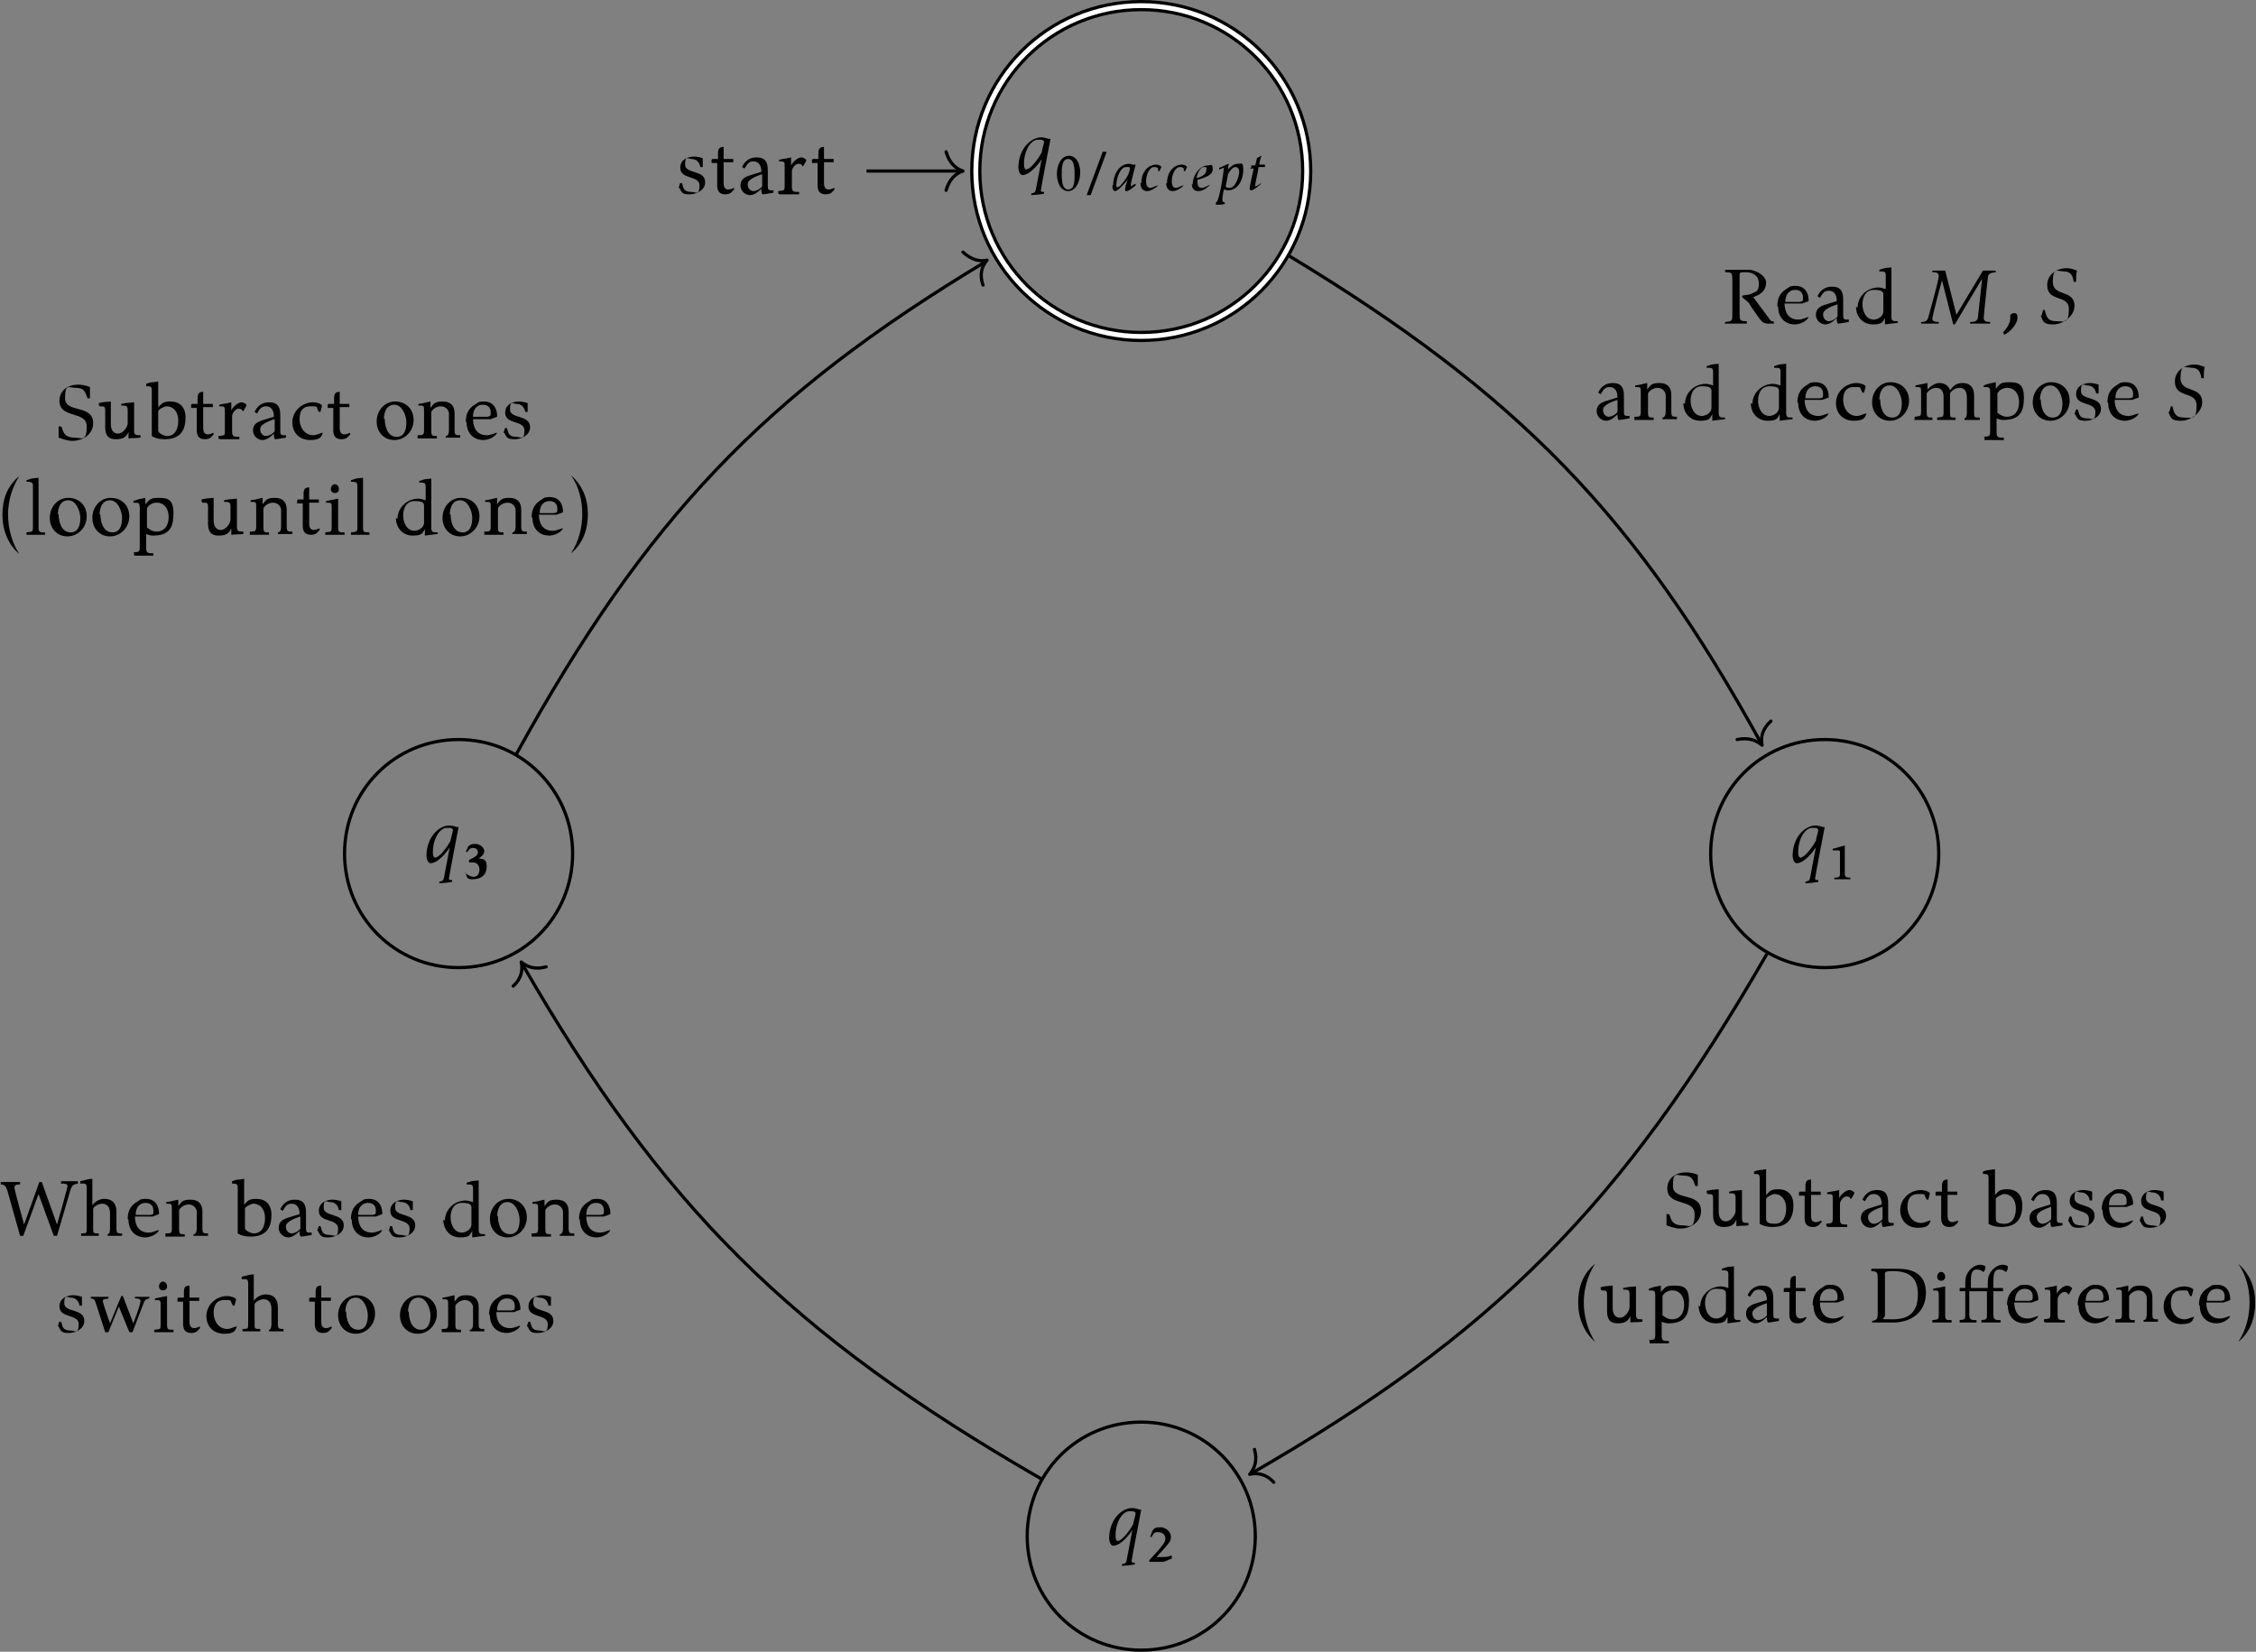 <?xml version="1.0" encoding="UTF-8"?>
<svg id="Layer_1" xmlns="http://www.w3.org/2000/svg" version="1.1" viewBox="0 0 280.9 205.7">
  <rect x="0" y="0" width="280.9" height="205.7" fill="#808080" stroke="none"/>
  <!-- Generator: Adobe Illustrator 29.4.0, SVG Export Plug-In . SVG Version: 2.1.0 Build 152)  -->
  <defs>
    <style>
      .st0 {
        stroke-width: 1.4px;
      }

      .st0, .st1, .st2, .st3 {
        fill: none;
      }

      .st0, .st1, .st3 {
        stroke: #000;
      }

      .st0, .st2, .st3 {
        stroke-miterlimit: 10;
      }

      .st1 {
        stroke-linecap: round;
        stroke-linejoin: round;
      }

      .st1, .st3 {
        stroke-width: .4px;
      }

      .st2 {
        stroke: #fff;
        stroke-width: .6px;
      }
    </style>
  </defs>
  <path class="st0" d="M162.7,21.3c0-11.4-9.2-20.6-20.6-20.6s-20.6,9.2-20.6,20.6,9.2,20.6,20.6,20.6,20.6-9.2,20.6-20.6h0Z"/>
  <path class="st2" d="M162.7,21.3c0-11.4-9.2-20.6-20.6-20.6s-20.6,9.2-20.6,20.6,9.2,20.6,20.6,20.6,20.6-9.2,20.6-20.6h0Z"/>
  <path d="M126.8,20.8c0,.5.2,1,.5,1,1,0,2.2-1.6,2.4-2l-.7,3.7c-.1.6-.3.5-.6.6v.2c.1,0,1.5-.1,1.6-.2v-.2c-.3,0-.4,0-.4-.2s1.2-6.4,1.2-6.4h0c0,0-.2,0-.2,0,0,0-.6-.2-.9-.2-1.4,0-2.9,1.5-2.9,3.8h0ZM127.5,20.4c0-1.7.9-3,1.7-3s.5,0,.8.2c0,.3-.3,1.2-.3,1.4-.6,1.1-1.5,2.1-1.9,2.1-.2,0-.3-.2-.3-.6h0Z"/>
  <path d="M131.6,21.7c0,.9.4,2.1,1.4,2.1s1.5-1.3,1.5-2.3-.4-2.1-1.4-2.1-1.5,1.2-1.5,2.2h0ZM132.2,21.6c0-.6,0-1.8.8-1.8s.8,1.3.8,2,0,1.8-.8,1.8-.8-1.3-.8-2h0ZM135.3,24.3h.5l2-5.4h-.5l-2,5.4ZM138.5,23.2c0,.4.2.6.3.6.4,0,1.1-.8,1.6-1.4,0,.1-.3.7-.3,1.1s0,.3.2.3.6-.3,1.1-.7v-.2c-.2,0-.5.3-.6.3s0,0,0-.1c0-.4.4-1.8.6-2.6h0s-.3,0-.3,0c-.2,0-.3-.1-.5-.1-1.4,0-2,1.6-2,2.6h0ZM139,23c0-.8.5-2.2,1.2-2.2s.3,0,.5.1c0,.3-.2.8-.3,1-.1.2-.9,1.4-1.2,1.4s-.2-.1-.2-.3h0Z"/>
  <path d="M142,22.8c0,.6.3,1,.8,1s1.1-.4,1.4-.7h0c-.3,0-.7.3-1,.3s-.5-.3-.5-.8c0-1,.5-1.8,1-1.8s.5.2.5.3,0,.1,0,.2h.2c0-.2.2-.4.2-.5s-.3-.3-.6-.3c-1.2,0-1.9,1.1-1.9,2.3h0ZM145.2,22.8c0,.6.3,1,.8,1s1.1-.4,1.4-.7h0c-.3,0-.7.3-1,.3s-.5-.3-.5-.8c0-1,.5-1.8,1-1.8s.5.2.5.3,0,.1,0,.2h.2c0-.2.2-.4.2-.5s-.3-.3-.6-.3c-1.2,0-1.9,1.1-1.9,2.3h0ZM148.4,22.9c0,.7.4.9.8.9s.9-.2,1.5-.8h0c-.3.1-.7.4-1.1.4s-.5-.4-.5-.7,0-.2,0-.3c.6-.2,1.9-.5,1.9-1.3s-.2-.5-.6-.5c-1,0-1.9,1.2-1.9,2.4h0ZM149,22.2c0-.4.4-1.4.9-1.4s.3.1.3.4c0,.6-.8.9-1.3,1h0ZM151.4,25.5c.3,0,.8,0,1.1-.1,0,0,0-.2,0-.2-.2,0-.3-.1-.3-.3,0-.3.1-1,.2-1.3.1,0,.3.1.5.1,1.3,0,1.9-1.4,1.9-2.5s-.2-.8-.7-.8-.9.4-1.2.7c0-.2.1-.7.1-.7h0c-.2,0-.8.4-1.2.5v.2c.2,0,.4-.2.6-.2-.1.9-.6,4.3-1,4.3v.2ZM152.6,23.3s.3-1.5.3-1.6c.2-.4.6-.9.9-.9s.5.2.5.6-.4,2-1.2,2c-.2,0-.4,0-.5-.2h0Z"/>
  <path d="M155.6,21h.5s-.5,2.2-.5,2.4,0,.3.2.3c.3,0,1-.6,1.2-.8,0,0,0-.1,0-.1-.1.1-.5.4-.7.4s0,0,0-.2c0-.2.4-1.9.4-2.2h.8v-.3c0,0-.7,0-.7,0,0-.3.2-1,.3-1.1h0c0,0-.5.2-.6.3l-.2.9h-.5v.3Z"/>
  <line class="st3" x1="107.9" y1="21.3" x2="119.7" y2="21.3"/>
  <path class="st1" d="M117.8,18.9c.4,1.4,1.2,2.1,2.1,2.4-.9.3-1.7,1-2.1,2.4"/>
  <path d="M84.6,23.4c.3.7.5.8,1.3.8s1.9-.5,1.9-1.5c0-1.6-2.5-1-2.5-2.2s.4-.7.8-.7c.6,0,1,.4,1.1,1h.3s0-1.1,0-1.1c-.3-.1-.7-.2-1.1-.2-.8,0-1.7.4-1.7,1.4,0,1.5,2.4.9,2.4,2.2s-.5.8-1,.8c-1.2,0-1-.8-1.2-1.1h-.2c0-.1-.2.6-.2.6ZM88.6,19.9v.4h.7v2.8c0,.7.3,1.1,1,1.1s.8-.3,1.1-.6v-.2c-.3.1-.5.2-.7.2-.5,0-.6-.4-.6-.8v-2.6h1.2v-.4c0,0-1.2,0-1.2,0v-1.5h0c-.5,0-.7.2-.7.8v.7h-.7ZM92.2,23.1c0,.7.6,1.2,1.2,1.2s1.2-.6,1.4-.8c0,.2,0,.7.2.7s1.2-.2,1.3-.2v-.3c-.1,0-.2,0-.3,0-.3,0-.4-.1-.4-.5v-2c0-1-.3-1.6-1.4-1.6-.9,0-1.5.5-1.8,1.2l.3.2c.3-.5.5-.9,1.1-.9s1,.4,1,1.3l-1.3.4c-.7.2-1.3.5-1.3,1.3h0ZM93.1,22.9c0-.7,1.8-1.2,1.8-1.2v1.5c-.2.3-.7.6-1.1.6-.4,0-.7-.4-.7-.8h0ZM97.1,24.2c.4,0,.8,0,1.2,0s.8,0,1.2,0v-.3c-.7,0-.9,0-.9-.7v-1.9c0-.3.4-.9.8-.9s.5.2.5.3h.1s.4-.7.4-.7c0-.2-.4-.4-.6-.4-.5,0-1.1.6-1.3,1v-1h0c-.8.2-.6.1-1.5.3v.2c.7,0,.7,0,.7.7v2.3c0,.7-.1.6-.8.7v.3ZM101.1,19.9v.4h.7v2.8c0,.7.3,1.1,1,1.1s.8-.3,1.1-.6v-.2c-.3.1-.5.2-.7.2-.5,0-.6-.4-.6-.8v-2.6h1.2v-.4c0,0-1.2,0-1.2,0v-1.5h0c-.5,0-.7.2-.7.8v.7h-.7Z"/>
  <path class="st3" d="M241.4,106.3c0-7.8-6.3-14.2-14.2-14.2s-14.2,6.3-14.2,14.2,6.3,14.2,14.2,14.2,14.2-6.3,14.2-14.2h0Z"/>
  <path d="M223.2,106.5c0,.5.2,1,.5,1,1,0,2.2-1.6,2.4-2l-.7,3.7c-.1.6-.3.5-.6.6v.2c.1,0,1.5-.1,1.6-.2v-.2c-.3,0-.4,0-.4-.2s1.2-6.4,1.2-6.4h0c0,0-.2,0-.2,0,0,0-.6-.2-.9-.2-1.4,0-2.9,1.5-2.9,3.8h0ZM223.9,106.1c0-1.7.9-3,1.7-3s.5,0,.8.2c0,.3-.3,1.2-.3,1.4-.6,1.1-1.5,2.1-1.9,2.1-.2,0-.3-.2-.3-.6h0Z"/>
  <path d="M228.2,105.6v.3c.2,0,.4,0,.6,0s.3,0,.3.2v2.8c0,.4-.4.4-.7.4v.2c.3,0,.7,0,1,0s.7,0,1,0v-.2c-.3,0-.7,0-.7-.4v-2.5c0-.4,0-.7,0-1.1h0c-.5.1-1,.3-1.5.4h0Z"/>
  <path class="st3" d="M156.3,191.3c0-7.8-6.3-14.2-14.2-14.2s-14.2,6.3-14.2,14.2,6.3,14.2,14.2,14.2,14.2-6.3,14.2-14.2h0Z"/>
  <path d="M138.1,191.5c0,.5.2,1,.5,1,1,0,2.2-1.6,2.4-2l-.7,3.7c-.1.6-.3.5-.6.6v.2c.1,0,1.5-.1,1.6-.2v-.2c-.3,0-.4,0-.4-.2s1.2-6.4,1.2-6.4h0c0,0-.2,0-.2,0,0,0-.6-.2-.9-.2-1.4,0-2.9,1.5-2.9,3.8h0ZM138.9,191.2c0-1.7.9-3,1.7-3s.5,0,.8.2c0,.3-.3,1.2-.3,1.4-.6,1.1-1.5,2.1-1.9,2.1-.2,0-.3-.2-.3-.6h0Z"/>
  <path d="M143,194.5h.3c.4,0,.7,0,1.1,0h.2c0,0,.2,0,.2,0,.3,0,.7-.3,1.1-.4v-.4c-.5.2-.8.2-1.2.2h-.7l1-1.1c.4-.5.8-.8.8-1.4s-.6-1.2-1.3-1.2-.7.1-1,.4l-.3.8h.2c.2-.4.3-.6.8-.6s.9.3.9.8-.5,1-.9,1.5l-1.1,1.2v.2h0Z"/>
  <path class="st3" d="M71.3,106.3c0-7.8-6.3-14.2-14.2-14.2s-14.2,6.3-14.2,14.2,6.3,14.2,14.2,14.2,14.2-6.3,14.2-14.2h0Z"/>
  <path d="M53.1,106.5c0,.5.2,1,.5,1,1,0,2.2-1.6,2.4-2l-.7,3.7c-.1.6-.3.5-.6.6v.2c.1,0,1.5-.1,1.6-.2v-.2c-.3,0-.4,0-.4-.2s1.2-6.4,1.2-6.4h0c0,0-.2,0-.2,0,0,0-.6-.2-.9-.2-1.4,0-2.9,1.5-2.9,3.8h0ZM53.9,106.1c0-1.7.9-3,1.7-3s.5,0,.8.2c0,.3-.3,1.2-.3,1.4-.6,1.1-1.5,2.1-1.9,2.1-.2,0-.3-.2-.3-.6h0Z"/>
  <path d="M58,108.7c.1.6.2.8.8.8,1.2,0,1.8-.6,1.8-1.6s-.5-.9-1-1c.3-.2.7-.5.7-.9s-.5-.9-1.1-.9-.6.1-.9.3l-.3.7h.2c.2-.3.3-.5.7-.5s.6.2.6.6-.7.7-1.1.9v.3c.2,0,.3,0,.5,0,.5,0,.8.4.8.9s-.3.9-.7.9-.7-.2-1.1-.5h-.1Z"/>
  <path class="st3" d="M160.4,31.8c28.8,17.4,43.4,32.6,58.9,60.8"/>
  <path class="st1" d="M220.5,89.8c-1.1,1-1.3,2.1-1.1,3-.7-.6-1.7-1-3.1-.7"/>
  <path d="M214.7,40.3s.8,0,1.4,0,.9,0,1.4,0v-.3c-.9,0-.9-.1-.9-1.1v-4.8c0-.2.4-.2.8-.2.8,0,1.6.4,1.6,1.4s-.3,1-1,1.3c-.4.2-1.1.1-1.1.3s.7.6.9.9c.2.4,1,1.5,1.3,1.9.3.4.5.6,1.1.6h.7c0-.1-.1-.3-.1-.3-.3,0-.3,0-.5-.3l-2-2.7c.9-.3,1.6-.8,1.6-1.8s-1.5-1.6-2.1-1.6-3,0-3,0v.3c.9,0,.9.1.9,1.1v4c0,1,0,1-.9,1.1v.3h0ZM221.4,38.2c0,1.3.8,2.2,2.1,2.2.5,0,1.4-.3,1.7-.9h-.1c-.4.1-.7.3-1.2.3-1.2,0-1.7-.9-1.7-2,0,0,.4,0,.9,0s.9,0,1.3,0l.8-.3c0-1.3-.7-1.9-1.6-1.9s-.8.2-1.2.4c-.8.5-1.1,1.2-1.1,2.1h0ZM222.3,37.5c0-.7.4-1.4,1.2-1.4s1,.5,1,1-.1.4-.4.5c-.1,0-.9,0-1.1,0-.6,0-.7,0-.7,0h0ZM226.1,39.2c0,.7.6,1.2,1.2,1.2s1.2-.6,1.4-.8c0,.2,0,.7.2.7s1.2-.2,1.3-.2v-.3c-.1,0-.2,0-.3,0-.3,0-.4-.1-.4-.5v-2c0-1-.3-1.6-1.4-1.6-.9,0-1.5.5-1.8,1.2l.3.2c.3-.5.5-.9,1.1-.9s1,.4,1,1.3l-1.3.4c-.7.2-1.3.5-1.3,1.3h0ZM227,39.1c0-.7,1.8-1.2,1.8-1.2v1.5c-.2.3-.7.6-1.1.6-.4,0-.7-.4-.7-.8h0ZM231.1,38.2c0,1.2.8,2.2,2.1,2.2s1.2-.4,1.5-.8v.8c.9-.1.6-.1,1.6-.2v-.2c-.6,0-.8,0-.8-.6v-6.1h0c-.9.1-.6,0-1.5.3v.2c.6,0,.8,0,.8.5v1.7s-.6-.2-.9-.2c-1.4,0-2.6,1.1-2.6,2.5h0ZM231.9,37.9c0-.9.4-1.8,1.4-1.8s1.2.2,1.2.6v2.1c0,.6-.7,1-1.2,1-1,0-1.4-1.1-1.4-1.9h0Z"/>
  <path d="M239.2,40.3c.3,0,.7,0,1.1,0s.9,0,1.1,0v-.2c-.2,0-.8,0-.8-.4s1.2-4.8,1.2-4.8l1.4,5.5h.2l3.4-5.7-.5,4.6c0,.7-.4.8-1,.8v.2c.3,0,.8,0,1.2,0s1,0,1.3,0v-.2c-.5,0-.8-.1-.8-.5s.5-4.9.5-4.9c0-.7.4-.7,1-.8v-.2c-.2,0-.5,0-.8,0s-.5,0-.8,0l-3.3,5.5-1.4-5.5c-.3,0-.5,0-.8,0s-.5,0-.8,0v.2c.4,0,.8,0,.8.5s-1.3,5.1-1.3,5.1c-.1.4-.3.6-.9.6v.2ZM249.5,41.5v.2c.8-.3,1.7-1.4,1.7-2.1s-.3-.6-.5-.6-.4.2-.4.3,0,0,0,0c0,.1,0,.3,0,.4,0,.7-.7,1.5-.9,1.7h0Z"/>
  <path d="M254.1,39.3c.3.9.5,1.1,1.6,1.1s2.6-1,2.6-2.3c0-2.1-2.7-1.1-2.7-3s.6-1.3,1.4-1.3,1.1.5,1.2,1.3h.3c0-.5,0-.9.1-1.4-.5-.2-.8-.3-1.3-.3-1.2,0-2.4.8-2.4,2.1,0,2.2,2.7,1.1,2.7,3s-.6,1.5-1.6,1.5-1.2-.5-1.4-1.4c0,0-.2,0-.2,0l-.2.7Z"/>
  <path d="M198.8,51.2c0,.7.6,1.2,1.2,1.2s1.2-.6,1.4-.8c0,.2,0,.7.2.7s1.2-.2,1.3-.2v-.3c-.1,0-.2,0-.3,0-.3,0-.4-.1-.4-.5v-2c0-1-.3-1.6-1.4-1.6-.9,0-1.5.5-1.8,1.2l.3.2c.3-.5.5-.9,1.1-.9s1,.4,1,1.3l-1.3.4c-.7.2-1.3.5-1.3,1.3h0ZM199.6,51c0-.7,1.8-1.2,1.8-1.2v1.5c-.2.3-.7.6-1.1.6-.4,0-.7-.4-.7-.8h0ZM203.5,52.3c.4,0,.8,0,1.2,0s.8,0,1.2,0v-.3c-.6,0-.7,0-.7-.7v-2.3c.2-.4.7-.7,1.2-.7.7,0,1,.6,1,.9v2c0,.2,0,.8-.4.8v.2c.3,0,.6,0,.9,0s.6,0,.9,0v-.3c-.6,0-.7,0-.7-.7v-2c0-1-.5-1.5-1.5-1.5s-1.1.3-1.5.8v-.8h0c-1,.2-.7.2-1.5.3v.2c.7,0,.7,0,.7.7v2.3c0,.7-.1.7-.8.7v.3h0ZM209.6,50.2c0,1.2.8,2.2,2.1,2.2s1.2-.4,1.5-.8v.8c.9-.1.6-.1,1.6-.2v-.2c-.6,0-.8,0-.8-.6v-6.1h0c-.9.1-.6,0-1.5.3v.2c.6,0,.8,0,.8.5v1.7s-.6-.2-.9-.2c-1.4,0-2.6,1.1-2.6,2.5h0ZM210.5,49.9c0-.9.4-1.8,1.4-1.8s1.2.2,1.2.6v2.1c0,.6-.7,1-1.2,1-1,0-1.4-1.1-1.4-1.9h0Z"/>
  <path d="M218,50.2c0,1.2.8,2.2,2.1,2.2s1.2-.4,1.5-.8v.8c.9-.1.6-.1,1.6-.2v-.2c-.6,0-.8,0-.8-.6v-6.1h0c-.9.1-.6,0-1.5.3v.2c.6,0,.8,0,.8.5v1.7s-.6-.2-.9-.2c-1.4,0-2.6,1.1-2.6,2.5h0ZM218.9,49.9c0-.9.4-1.8,1.4-1.8s1.2.2,1.2.6v2.1c0,.6-.7,1-1.2,1-1,0-1.4-1.1-1.4-1.9h0ZM223.9,50.2c0,1.3.8,2.2,2.1,2.2.5,0,1.4-.3,1.7-.9h-.1c-.4.1-.7.3-1.2.3-1.2,0-1.7-.9-1.7-2,0,0,.4,0,.9,0s.9,0,1.3,0l.8-.3c0-1.3-.7-1.9-1.6-1.9s-.8.2-1.2.4c-.8.5-1.1,1.2-1.1,2.1h0ZM224.8,49.5c0-.7.4-1.4,1.2-1.4s1,.5,1,1-.1.4-.4.5c-.1,0-.9,0-1.1,0-.6,0-.7,0-.7,0h0ZM228.6,50.2c0,1.3.9,2.2,2.2,2.2s1.4-.4,1.6-.9h-.1c-.4.1-.7.3-1.1.3-1.1,0-1.7-1-1.7-2s.4-1.6,1.3-1.6.8,0,.9.3l.2.4h.2s.2-.8.2-.8c-.2-.3-.9-.4-1.1-.4-1.4,0-2.6,1.1-2.6,2.5h0ZM233.1,50.1c0,1.3.9,2.3,2.2,2.3s2.4-1.1,2.4-2.5-1-2.3-2.3-2.3-2.3,1.1-2.3,2.5h0ZM234,49.8c0-.8.3-1.8,1.3-1.8s1.5,1.4,1.5,2.2-.2,1.8-1.2,1.8c-1.2,0-1.5-1.4-1.5-2.3h0ZM238.3,52.3s.7,0,1.1,0,.8,0,1.2,0v-.3c-.6,0-.7,0-.7-.7v-2.3c.2-.4.7-.7,1.2-.7.7,0,.9.6.9,1.1v1.9c0,.7-.1.6-.8.7v.3s.7,0,1.1,0,.8,0,1.2,0v-.3c-.7,0-.7,0-.7-.7v-2.3c.2-.4.7-.7,1.2-.7.7,0,.9.6.9,1.2v1.8c0,.2,0,.8-.3.8v.2c.3,0,.6,0,.9,0s.7,0,1,0v-.3c-.7,0-.7,0-.7-.7v-2.1c0-.9-.5-1.5-1.4-1.5s-1.2.4-1.6.9c-.2-.6-.7-.9-1.3-.9s-1.1.4-1.5.8v-.8h0c-.9.2-.6.1-1.5.3v.2c.7,0,.7,0,.7.7v2.3c0,.7-.1.6-.8.7v.3h0ZM247.1,54.5v.3c.4,0,.8,0,1.2,0s.8,0,1.2,0v-.3c-.7,0-.9,0-.9-.7v-1.7c.2.1.6.2.8.2,2.1,0,2.6-1,2.6-2.8s-.8-1.9-1.9-1.9-1.1.3-1.6.8v-.8h0c-.9.2-.7.1-1.5.4v.2c.7,0,.8,0,.8.7v4.8c0,.7-.1.6-.8.7h0ZM248.7,51.4v-2.4c.2-.4.7-.7,1.2-.7,1,0,1.5.8,1.5,1.8s-.5,1.8-1.5,1.8c-.5,0-.8-.2-1.2-.5h0ZM253.1,50.1c0,1.3.9,2.3,2.2,2.3s2.4-1.1,2.4-2.5-1-2.3-2.3-2.3-2.3,1.1-2.3,2.5h0ZM254,49.8c0-.8.3-1.8,1.3-1.8s1.5,1.4,1.5,2.2-.2,1.8-1.2,1.8c-1.2,0-1.5-1.4-1.5-2.3h0ZM258.4,51.6c.3.7.5.8,1.3.8s1.9-.5,1.9-1.5c0-1.6-2.5-1-2.5-2.2s.4-.7.8-.7c.6,0,1,.4,1.1,1h.3s0-1.1,0-1.1c-.3-.1-.7-.2-1.1-.2-.8,0-1.7.4-1.7,1.4,0,1.5,2.4.9,2.4,2.2s-.5.8-1,.8c-1.2,0-1-.8-1.2-1.1h-.2c0-.1-.2.6-.2.6ZM262.5,50.2c0,1.3.8,2.2,2.1,2.2.5,0,1.4-.3,1.7-.9h-.1c-.4.1-.7.3-1.2.3-1.2,0-1.7-.9-1.7-2,0,0,.4,0,.9,0s.9,0,1.3,0l.8-.3c0-1.3-.7-1.9-1.6-1.9s-.8.2-1.2.4c-.8.5-1.1,1.2-1.1,2.1h0ZM263.4,49.5c0-.7.4-1.4,1.2-1.4s1,.5,1,1-.1.4-.4.5c-.1,0-.9,0-1.1,0-.6,0-.7,0-.7,0h0Z"/>
  <path d="M270,51.3c.3.9.5,1.1,1.6,1.1s2.6-1,2.6-2.3c0-2.1-2.7-1.1-2.7-3s.6-1.3,1.4-1.3,1.1.5,1.2,1.3h.3c0-.5,0-.9.1-1.4-.5-.2-.8-.3-1.3-.3-1.2,0-2.4.8-2.4,2.1,0,2.2,2.7,1.1,2.7,3s-.6,1.5-1.6,1.5-1.2-.5-1.4-1.4c0,0-.2,0-.2,0l-.2.7Z"/>
  <path class="st3" d="M220,118.8c-18.1,31.4-34,47.3-64.2,64.7"/>
  <path class="st1" d="M158.6,184.6c-1-1.1-2.1-1.2-3-1,.6-.7,1-1.7.6-3.1"/>
  <path d="M207.5,151.1v1.5c.6.2,1.1.4,1.7.4,1.3,0,2.6-.8,2.6-2.2,0-2.4-3.5-1.2-3.5-3.1s.5-1.3,1.3-1.3c1.1,0,1.2.5,1.5,1.3h.3s0-1.4,0-1.4c-.5-.2-1-.3-1.5-.3-1.2,0-2.3.7-2.3,2,0,2.3,3.4,1.2,3.4,3.2s-.7,1.4-1.5,1.4c-1.6,0-1.4-1.1-1.7-1.4h-.3ZM212.6,148.7c.6,0,.7,0,.7.6v2c0,.9.3,1.5,1.3,1.5s1.3-.3,1.6-.9v.8h0c.9-.1.6,0,1.5-.1v-.3c-.6,0-.8,0-.8-.6v-3.5h0c-.9.1-.6,0-1.6.2v.2c.6,0,.8,0,.8.6v1.6c0,.5-.6,1.3-1.2,1.3s-.9-.5-.9-1.2v-2.8h0c-.9.1-.6,0-1.5.2v.2h0ZM218.4,146.2c.5,0,.7,0,.7.5v5.6s0,.1,0,.1c0,0,.5.4,1.6.4,2.1,0,2.6-1.3,2.6-2.7s-.8-2-1.9-2-1.1.4-1.5.7v-3.2h0c-1,.2-.7,0-1.5.3v.2ZM219.9,151.8v-2.5c0-.2.8-.6,1-.6,1,0,1.5.8,1.5,1.8s-.4,1.9-1.4,1.9-1.1-.3-1.1-.7h0ZM224,148.5v.4h.7v2.8c0,.7.3,1.1,1,1.1s.8-.3,1.1-.6v-.2c-.3.1-.5.2-.7.2-.5,0-.6-.4-.6-.8v-2.6h1.2v-.4s-1.2,0-1.2,0v-1.5h0c-.5,0-.7.2-.7.8v.7h-.7ZM227.6,152.8c.4,0,.8,0,1.2,0s.8,0,1.2,0v-.3c-.7,0-.9,0-.9-.7v-1.9c0-.3.4-.9.8-.9s.5.2.5.3h.1s.4-.7.4-.7c0-.2-.4-.4-.6-.4-.5,0-1.1.6-1.3,1v-1h0c-.8.2-.6.1-1.5.3v.2c.7,0,.7,0,.7.7v2.3c0,.7-.1.6-.8.7v.3h0ZM231.7,151.7c0,.7.6,1.2,1.2,1.2s1.2-.6,1.4-.8c0,.2,0,.7.2.7s1.2-.2,1.3-.2v-.3c-.1,0-.2,0-.3,0-.3,0-.4-.1-.4-.5v-2c0-1-.3-1.6-1.4-1.6-.9,0-1.5.5-1.8,1.2l.3.2c.3-.5.5-.9,1.1-.9s1,.4,1,1.3l-1.3.4c-.7.2-1.3.5-1.3,1.3h0ZM232.6,151.5c0-.7,1.8-1.2,1.8-1.2v1.5c-.2.3-.7.6-1.1.6s-.7-.4-.7-.8h0ZM236.6,150.7c0,1.3.9,2.2,2.2,2.2s1.4-.4,1.6-.9h-.1c-.4.1-.7.3-1.1.3-1.1,0-1.7-1-1.7-2s.4-1.6,1.3-1.6.8,0,.9.3l.2.4h.2s.2-.8.2-.8c-.2-.3-.9-.4-1.1-.4-1.4,0-2.6,1.1-2.6,2.5h0ZM241,148.5v.4h.7v2.8c0,.7.3,1.1,1,1.1s.8-.3,1.1-.6v-.2c-.3.1-.5.2-.7.2-.5,0-.6-.4-.6-.8v-2.6h1.2v-.4s-1.2,0-1.2,0v-1.5h0c-.5,0-.7.2-.7.8v.7h-.7Z"/>
  <path d="M246.9,146.2c.5,0,.7,0,.7.5v5.6s0,.1,0,.1c0,0,.5.4,1.6.4,2.1,0,2.6-1.3,2.6-2.7s-.8-2-1.9-2-1.1.4-1.5.7v-3.2h0c-1,.2-.7,0-1.5.3v.2ZM248.5,151.8v-2.5c0-.2.8-.6,1-.6,1,0,1.5.8,1.5,1.8s-.4,1.9-1.4,1.9-1.1-.3-1.1-.7h0ZM252.7,151.7c0,.7.6,1.2,1.2,1.2s1.2-.6,1.4-.8c0,.2,0,.7.2.7s1.2-.2,1.3-.2v-.3c-.1,0-.2,0-.3,0-.3,0-.4-.1-.4-.5v-2c0-1-.3-1.6-1.4-1.6-.9,0-1.5.5-1.8,1.2l.3.2c.3-.5.5-.9,1.1-.9s1,.4,1,1.3l-1.3.4c-.7.2-1.3.5-1.3,1.3h0ZM253.6,151.5c0-.7,1.8-1.2,1.8-1.2v1.5c-.2.3-.7.6-1.1.6s-.7-.4-.7-.8h0ZM257.6,152.1c.3.7.5.8,1.3.8s1.9-.5,1.9-1.5c0-1.6-2.5-1-2.5-2.2s.4-.7.8-.7c.6,0,1,.4,1.1,1h.3s0-1.1,0-1.1c-.3-.1-.7-.2-1.1-.2-.8,0-1.7.4-1.7,1.4,0,1.5,2.4.9,2.4,2.2s-.5.8-1,.8c-1.2,0-1-.8-1.2-1.1h-.2c0-.1-.2.6-.2.6ZM261.8,150.7c0,1.3.8,2.2,2.1,2.2.5,0,1.4-.3,1.7-.9h-.1c-.4.1-.7.3-1.2.3-1.2,0-1.7-.9-1.7-2,0,0,.4,0,.9,0s.9,0,1.3,0l.8-.3c0-1.3-.7-1.9-1.6-1.9s-.8.2-1.2.4c-.8.5-1.1,1.2-1.1,2.1h0ZM262.6,150c0-.7.4-1.4,1.2-1.4s1,.5,1,1-.1.4-.4.5c-.1,0-.9,0-1.1,0-.6,0-.7,0-.7,0h0ZM266.5,152.1c.3.7.5.8,1.3.8s1.9-.5,1.9-1.5c0-1.6-2.5-1-2.5-2.2s.4-.7.8-.7c.6,0,1,.4,1.1,1h.3s0-1.1,0-1.1c-.3-.1-.7-.2-1.1-.2-.8,0-1.7.4-1.7,1.4,0,1.5,2.4.9,2.4,2.2s-.5.8-1,.8c-1.2,0-1-.8-1.2-1.1h-.2c0-.1-.2.6-.2.6Z"/>
  <path d="M196.5,162.2c0,1.9.7,3.7,2.1,4.9-.9-1.4-1.4-3.2-1.4-4.9s.5-3.4,1.4-4.8c-1.5,1.2-2.1,2.9-2.1,4.8h0ZM199.4,160.7c.6,0,.7,0,.7.6v2c0,.9.3,1.5,1.3,1.5s1.3-.3,1.6-.9v.8h0c.9-.1.6,0,1.5-.1v-.3c-.6,0-.8,0-.8-.6v-3.5h0c-.9.1-.6,0-1.6.2v.2c.6,0,.8,0,.8.6v1.6c0,.5-.6,1.3-1.2,1.3s-.9-.5-.9-1.2v-2.8h0c-.9.1-.6,0-1.5.2v.2h0ZM205.4,167v.3c.4,0,.8,0,1.2,0s.8,0,1.2,0v-.3c-.7,0-.9,0-.9-.7v-1.7c.2.1.6.2.8.2,2.1,0,2.6-1,2.6-2.8s-.8-1.9-1.9-1.9-1.1.3-1.6.8v-.8h0c-.9.2-.7.1-1.5.4v.2c.7,0,.8,0,.8.7v4.8c0,.7-.1.6-.8.7h0ZM207,163.8v-2.4c.2-.4.7-.7,1.2-.7,1,0,1.5.8,1.5,1.8s-.5,1.8-1.5,1.8c-.5,0-.8-.2-1.2-.5h0ZM211.5,162.6c0,1.2.8,2.2,2.1,2.2s1.2-.4,1.5-.8v.8c.9-.1.6-.1,1.6-.2v-.2c-.6,0-.8,0-.8-.6v-6.1h0c-.9.1-.6,0-1.5.3v.2c.6,0,.8,0,.8.5v1.7s-.6-.2-.9-.2c-1.4,0-2.6,1.1-2.6,2.5h0ZM212.3,162.3c0-.9.4-1.8,1.4-1.8s1.2.2,1.2.6v2.1c0,.6-.7,1-1.2,1-1,0-1.4-1.1-1.4-1.9h0ZM217.4,163.6c0,.7.6,1.2,1.2,1.2s1.2-.6,1.4-.8c0,.2,0,.7.2.7s1.2-.2,1.3-.2v-.3c-.1,0-.2,0-.3,0-.3,0-.4-.1-.4-.5v-2c0-1-.3-1.6-1.4-1.6-.9,0-1.5.5-1.8,1.2l.3.2c.3-.5.5-.9,1.1-.9s1,.4,1,1.3l-1.3.4c-.7.2-1.3.5-1.3,1.3h0ZM218.2,163.5c0-.7,1.8-1.2,1.8-1.2v1.5c-.2.3-.7.6-1.1.6s-.7-.4-.7-.8h0ZM222.1,160.5v.4h.7v2.8c0,.7.3,1.1,1,1.1s.8-.3,1.1-.6v-.2c-.3.1-.5.2-.7.2-.5,0-.6-.4-.6-.8v-2.6h1.2v-.4s-1.2,0-1.2,0v-1.5h0c-.5,0-.7.2-.7.8v.7h-.7ZM225.8,162.6c0,1.3.8,2.2,2.1,2.2.5,0,1.4-.3,1.7-.9h-.1c-.4.1-.7.3-1.2.3-1.2,0-1.7-.9-1.7-2,0,0,.4,0,.9,0s.9,0,1.3,0l.8-.3c0-1.3-.7-1.9-1.6-1.9s-.8.2-1.2.4c-.8.5-1.1,1.2-1.1,2.1h0ZM226.6,161.9c0-.7.4-1.4,1.2-1.4s1,.5,1,1-.1.4-.4.5c-.1,0-.9,0-1.1,0-.6,0-.7,0-.7,0h0Z"/>
  <path d="M232.9,158.3c.9,0,.9.2.9,1v4.2c0,.6,0,.9-.7,1v.2h2.6c2.3,0,4.1-1.3,4.1-3.7s-1.7-3-3.6-3h-3.2v.3ZM234.7,163.8v-5.2c0-.3.5-.3,1-.3,1.9,0,3.1.7,3.1,2.9s-1.1,3.1-3.1,3.1-1,0-1-.5h0ZM240.6,164.7c.4,0,.8,0,1.2,0s.8,0,1.2,0v-.3c-.7,0-.8,0-.8-.7v-3.5h0c0,0-1.5.3-1.5.3v.2c.7,0,.7,0,.7.7v2.3c0,.7-.1.6-.8.7v.3ZM241.2,159c0,.3.2.5.5.5s.5-.2.5-.5-.2-.6-.5-.6-.5.3-.5.6h0ZM243.7,164.7c.4,0,.8,0,1.2,0s.8,0,1.2,0v-.3c-.6,0-.9,0-.9-.7v-2.9c.3,0,.7,0,1.1,0s.7,0,1.1,0v2.9c0,.7-.1.6-.7.7v.3c.4,0,.8,0,1.2,0s.8,0,1.2,0v-.3c-.6,0-.9,0-.9-.7v-2.9h1.2v-.4c0,0-1.2,0-1.2,0,0-.1,0-.4,0-.7,0-.7,0-1.6.7-1.6s.7.3.9.3,0,0,0,0c0,0,.2-.3.2-.5s0-.1,0-.2c-.1-.1-.4-.2-.6-.2-.8,0-1.4.6-1.7,1.2-.2.4-.2.9-.2,1.4v.3h-2.1c0-.1,0-.4,0-.7,0-.7,0-1.6.7-1.6s.7.3.9.3,0,0,0,0c0,0,.2-.3.2-.5s0-.1,0-.2c-.1-.1-.4-.2-.6-.2-.8,0-1.4.6-1.7,1.2-.2.4-.2.9-.2,1.4v.3h-.7s0,.4,0,.4h.7s0,2.9,0,2.9c0,.7-.1.6-.7.7v.3h0ZM250,162.6c0,1.3.8,2.2,2.1,2.2.5,0,1.4-.3,1.7-.9h-.1c-.4.1-.7.3-1.2.3-1.2,0-1.7-.9-1.7-2,0,0,.4,0,.9,0s.9,0,1.3,0l.8-.3c0-1.3-.7-1.9-1.6-1.9s-.8.2-1.2.4c-.8.5-1.1,1.2-1.1,2.1h0ZM250.9,161.9c0-.7.4-1.4,1.2-1.4s1,.5,1,1-.1.4-.4.5c-.1,0-.9,0-1.1,0-.6,0-.7,0-.7,0h0ZM254.7,164.7c.4,0,.8,0,1.2,0s.8,0,1.2,0v-.3c-.7,0-.9,0-.9-.7v-1.9c0-.3.4-.9.8-.9s.5.2.5.3h.1s.4-.7.4-.7c0-.2-.4-.4-.6-.4-.5,0-1.1.6-1.3,1v-1h0c-.8.2-.6.1-1.5.3v.2c.7,0,.7,0,.7.7v2.3c0,.7-.1.6-.8.7v.3h0ZM258.8,162.6c0,1.3.8,2.2,2.1,2.2.5,0,1.4-.3,1.7-.9h-.1c-.4.1-.7.3-1.2.3-1.2,0-1.7-.9-1.7-2,0,0,.4,0,.9,0s.9,0,1.3,0l.8-.3c0-1.3-.7-1.9-1.6-1.9s-.8.2-1.2.4c-.8.5-1.1,1.2-1.1,2.1h0ZM259.7,161.9c0-.7.4-1.4,1.2-1.4s1,.5,1,1-.1.4-.4.5c-.1,0-.9,0-1.1,0-.6,0-.7,0-.7,0h0ZM263.4,164.7c.4,0,.8,0,1.2,0s.8,0,1.2,0v-.3c-.6,0-.7,0-.7-.7v-2.3c.2-.4.7-.7,1.2-.7.7,0,1,.6,1,.9v2c0,.2,0,.8-.4.8v.2c.3,0,.6,0,.9,0s.6,0,.9,0v-.3c-.6,0-.7,0-.7-.7v-2c0-1-.5-1.5-1.5-1.5s-1.1.3-1.5.8v-.8h0c-1,.2-.7.2-1.5.3v.2c.7,0,.7,0,.7.7v2.3c0,.7-.1.7-.8.7v.3h0ZM269.4,162.7c0,1.3.9,2.2,2.2,2.2s1.4-.4,1.6-.9h-.1c-.4.1-.7.3-1.1.3-1.1,0-1.7-1-1.7-2s.4-1.6,1.3-1.6.8,0,.9.3l.2.4h.2s.2-.8.2-.8c-.2-.3-.9-.4-1.1-.4-1.4,0-2.6,1.1-2.6,2.5h0ZM273.9,162.6c0,1.3.8,2.2,2.1,2.2.5,0,1.4-.3,1.7-.9h-.1c-.4.1-.7.3-1.2.3-1.2,0-1.7-.9-1.7-2,0,0,.4,0,.9,0s.9,0,1.3,0l.8-.3c0-1.3-.7-1.9-1.6-1.9s-.8.2-1.2.4c-.8.5-1.1,1.2-1.1,2.1h0ZM274.8,161.9c0-.7.4-1.4,1.2-1.4s1,.5,1,1-.1.4-.4.5c-.1,0-.9,0-1.1,0-.6,0-.7,0-.7,0h0ZM278.7,167.1c1.5-1.2,2.1-3,2.1-4.9s-.7-3.6-2.1-4.8c1,1.4,1.4,3.2,1.4,4.8s-.4,3.4-1.4,4.9h0Z"/>
  <path class="st3" d="M129.7,184.2c-31.4-18.1-47.3-34-64.7-64.2"/>
  <path class="st1" d="M63.9,122.8c1.1-1,1.2-2.1,1-3,.7.6,1.7,1,3.1.6"/>
  <path d="M0,147.5c.6,0,.7.2.9.7l1.6,5.7h.4l1.9-5.2,1.9,5.2h.4l1.7-5.8c.2-.5.3-.6.9-.7v-.3s-.5,0-.9,0-.9,0-1.2,0v.3c.5,0,.8,0,.8.3s-1.3,4.8-1.3,4.8l-1.9-5.3h-.3l-1.9,5.3s-1.2-4.3-1.2-4.6.2-.4.7-.4v-.3s-.7,0-1.2,0-.9,0-1.2,0v.3ZM10,147.4c.5,0,.8-.1.8.5v5c0,.7,0,.7-.7.7v.3c.4,0,.8,0,1.1,0s.8,0,1.1,0v-.3c-.7,0-.7,0-.7-.7v-2.3c0-.4.8-.7,1.1-.7.7,0,1,.5,1,1.2v1.8c0,.2,0,.8-.3.8v.2c.3,0,.6,0,.9,0s.6,0,.9,0v-.3c-.6,0-.7,0-.7-.7v-2c0-1-.5-1.6-1.5-1.6s-1.5.8-1.5.8v-3.3h0c-.5,0-1,.2-1.5.3v.2h0ZM16,151.9c0,1.3.8,2.2,2.1,2.2.5,0,1.4-.3,1.7-.9h-.1c-.4.1-.7.3-1.2.3-1.2,0-1.7-.9-1.7-2,0,0,.4,0,.9,0s.9,0,1.3,0l.8-.3c0-1.3-.7-1.9-1.6-1.9s-.8.2-1.2.4c-.8.5-1.1,1.2-1.1,2.1h0ZM16.9,151.2c0-.7.4-1.4,1.2-1.4s1,.5,1,1,0,.4-.4.5c-.1,0-.9,0-1.1,0-.6,0-.7,0-.7,0h0ZM20.6,154c.4,0,.8,0,1.2,0s.8,0,1.2,0v-.3c-.6,0-.7,0-.7-.7v-2.3c.2-.4.7-.7,1.2-.7.7,0,1,.6,1,.9v2c0,.2,0,.8-.4.8v.2c.3,0,.6,0,.9,0s.6,0,.9,0v-.3c-.6,0-.7,0-.7-.7v-2c0-1-.5-1.5-1.5-1.5s-1.1.3-1.5.8v-.8h0c-1,.2-.7.2-1.5.3v.2c.7,0,.7,0,.7.7v2.3c0,.7-.1.7-.8.7v.3h0Z"/>
  <path d="M28.9,147.4c.5,0,.7,0,.7.5v5.6s0,.1,0,.1c0,0,.5.4,1.6.4,2.1,0,2.6-1.3,2.6-2.7s-.8-2-1.9-2-1.1.4-1.5.7v-3.2h0c-1,.2-.7,0-1.5.3v.2ZM30.5,153v-2.5c0-.2.8-.6,1-.6,1,0,1.5.8,1.5,1.8s-.4,1.9-1.4,1.9c-.3,0-1.1-.3-1.1-.7h0ZM34.7,152.9c0,.7.6,1.2,1.2,1.2s1.2-.6,1.4-.8c0,.2,0,.7.2.7s1.2-.2,1.3-.2v-.3c-.1,0-.2,0-.3,0-.3,0-.4-.1-.4-.5v-2c0-1-.3-1.6-1.4-1.6-.9,0-1.5.5-1.8,1.2l.3.2c.3-.5.5-.9,1.1-.9s1,.4,1,1.3l-1.3.4c-.7.2-1.3.5-1.3,1.3h0ZM35.6,152.7c0-.7,1.8-1.2,1.8-1.2v1.5c-.2.3-.7.6-1.1.6-.4,0-.7-.4-.7-.8h0ZM39.6,153.3c.3.7.5.8,1.3.8s1.9-.5,1.9-1.5c0-1.6-2.5-1-2.5-2.2s.4-.7.8-.7c.6,0,1,.4,1.1,1h.3s0-1.1,0-1.1c-.3-.1-.7-.2-1.1-.2-.8,0-1.7.4-1.7,1.4,0,1.5,2.4.9,2.4,2.2s-.5.8-1,.8c-1.2,0-1-.8-1.2-1.1h-.2c0-.1-.2.6-.2.6ZM43.8,151.9c0,1.3.8,2.2,2.1,2.2.5,0,1.4-.3,1.7-.9h-.1c-.4.1-.7.3-1.2.3-1.2,0-1.7-.9-1.7-2,0,0,.4,0,.9,0s.9,0,1.3,0l.8-.3c0-1.3-.7-1.9-1.6-1.9s-.8.2-1.2.4c-.8.5-1.1,1.2-1.1,2.1h0ZM44.6,151.2c0-.7.4-1.4,1.2-1.4s1,.5,1,1-.1.4-.4.5c-.1,0-.9,0-1.1,0-.6,0-.7,0-.7,0h0ZM48.5,153.3c.3.7.5.8,1.3.8s1.9-.5,1.9-1.5c0-1.6-2.5-1-2.5-2.2s.4-.7.8-.7c.6,0,1,.4,1.1,1h.3s0-1.1,0-1.1c-.3-.1-.7-.2-1.1-.2-.8,0-1.7.4-1.7,1.4,0,1.5,2.4.9,2.4,2.2s-.5.8-1,.8c-1.2,0-1-.8-1.2-1.1h-.2c0-.1-.2.6-.2.6Z"/>
  <path d="M55.2,151.9c0,1.2.8,2.2,2.1,2.2s1.2-.4,1.5-.8v.8c.9-.1.6-.1,1.6-.2v-.2c-.6,0-.8,0-.8-.6v-6.1h0c-.9.1-.6,0-1.5.3v.2c.6,0,.8,0,.8.5v1.7s-.6-.2-.9-.2c-1.4,0-2.6,1.1-2.6,2.5h0ZM56.1,151.6c0-.9.4-1.8,1.4-1.8s1.2.2,1.2.6v2.1c0,.6-.7,1-1.2,1-1,0-1.4-1.1-1.4-1.9h0ZM61,151.8c0,1.3.9,2.3,2.2,2.3s2.4-1.1,2.4-2.5-1-2.3-2.3-2.3-2.3,1.1-2.3,2.5h0ZM61.9,151.5c0-.8.3-1.8,1.3-1.8s1.5,1.4,1.5,2.2-.2,1.8-1.2,1.8c-1.2,0-1.5-1.4-1.5-2.3h0ZM66.2,154c.4,0,.8,0,1.2,0s.8,0,1.2,0v-.3c-.6,0-.7,0-.7-.7v-2.3c.2-.4.7-.7,1.2-.7.7,0,1,.6,1,.9v2c0,.2,0,.8-.4.8v.2c.3,0,.6,0,.9,0s.6,0,.9,0v-.3c-.6,0-.7,0-.7-.7v-2c0-1-.5-1.5-1.5-1.5s-1.1.3-1.5.8v-.8h0c-1,.2-.7.2-1.5.3v.2c.7,0,.7,0,.7.7v2.3c0,.7-.1.7-.8.7v.3h0ZM72.2,151.9c0,1.3.8,2.2,2.1,2.2.5,0,1.4-.3,1.7-.9h-.1c-.4.1-.7.3-1.2.3-1.2,0-1.7-.9-1.7-2,0,0,.4,0,.9,0s.9,0,1.3,0l.8-.3c0-1.3-.7-1.9-1.6-1.9s-.8.2-1.2.4c-.8.5-1.1,1.2-1.1,2.1h0ZM73,151.2c0-.7.4-1.4,1.2-1.4s1,.5,1,1-.1.4-.4.5c-.1,0-.9,0-1.1,0-.6,0-.7,0-.7,0h0Z"/>
  <path d="M7.3,165.2c.3.7.5.8,1.3.8s1.9-.5,1.9-1.5c0-1.6-2.5-1-2.5-2.2s.4-.7.8-.7c.6,0,1,.4,1.1,1h.3s0-1.1,0-1.1c-.3-.1-.7-.2-1.1-.2-.8,0-1.7.4-1.7,1.4,0,1.5,2.4.9,2.4,2.2s-.5.8-1,.8c-1.2,0-1-.8-1.2-1.1h-.2c0-.1-.2.6-.2.6ZM11.2,161.7c.6,0,.6.2.8.8l1.1,3.4h.4l1.3-3.2,1.3,3.2h.4l1.3-3.4c.2-.5.2-.7.8-.8v-.2c-.3,0-.6,0-.9,0s-.6,0-.9,0v.2c.2,0,.7,0,.7.3,0,.5-.9,2.8-.9,2.8l-1.3-3.4h-.2l-1.4,3.4s-.9-2.5-.9-2.8.5-.2.7-.3v-.2c-.4,0-.7,0-1.1,0s-.7,0-1.1,0v.2h0ZM19.2,165.9c.4,0,.8,0,1.2,0s.8,0,1.2,0v-.3c-.7,0-.8,0-.8-.7v-3.5h0c0,0-1.5.3-1.5.3v.2c.7,0,.7,0,.7.7v2.3c0,.7,0,.6-.8.7,0,0,0,.3,0,.3ZM19.8,160.2c0,.3.2.5.5.5s.5-.2.5-.5-.2-.6-.5-.6-.5.3-.5.6h0ZM22.1,161.7v.4h.7v2.8c0,.7.3,1.1,1,1.1s.8-.3,1.1-.6v-.2c-.3.1-.5.2-.7.2-.5,0-.6-.4-.6-.8v-2.6h1.2v-.4c0,0-1.2,0-1.2,0v-1.5h0c-.5,0-.7.2-.7.8v.7h-.7ZM25.7,163.9c0,1.3.9,2.2,2.2,2.2s1.4-.4,1.6-.9h-.1c-.4.1-.7.3-1.1.3-1.1,0-1.7-1-1.7-2s.4-1.6,1.3-1.6.8,0,.9.3l.2.4h.2s.2-.8.2-.8c-.2-.3-.9-.4-1.1-.4-1.4,0-2.6,1.1-2.6,2.5h0ZM30.1,159.3c.5,0,.8-.1.8.5v5c0,.7,0,.7-.7.7v.3c.4,0,.8,0,1.1,0s.8,0,1.1,0v-.3c-.7,0-.7,0-.7-.7v-2.3c0-.4.8-.7,1.1-.7.7,0,1,.5,1,1.2v1.8c0,.2,0,.8-.3.8v.2c.3,0,.6,0,.9,0s.6,0,.9,0v-.3c-.6,0-.7,0-.7-.7v-2c0-1-.5-1.6-1.5-1.6s-1.5.8-1.5.8v-3.3h0c-.5,0-1,.2-1.5.3v.2h0Z"/>
  <path d="M38.5,161.7v.4h.7v2.8c0,.7.3,1.1,1,1.1s.8-.3,1.1-.6v-.2c-.3.1-.5.2-.7.2-.5,0-.6-.4-.6-.8v-2.6h1.2v-.4c0,0-1.2,0-1.2,0v-1.5h0c-.5,0-.7.2-.7.8v.7h-.7ZM42.1,163.8c0,1.3.9,2.3,2.2,2.3s2.4-1.1,2.4-2.5-1-2.3-2.3-2.3-2.3,1.1-2.3,2.5h0ZM43,163.4c0-.8.3-1.8,1.3-1.8s1.5,1.4,1.5,2.2-.2,1.8-1.2,1.8c-1.2,0-1.5-1.4-1.5-2.3h0Z"/>
  <path d="M49.8,163.8c0,1.3.9,2.3,2.2,2.3s2.4-1.1,2.4-2.5-1-2.3-2.3-2.3-2.3,1.1-2.3,2.5h0ZM50.8,163.4c0-.8.3-1.8,1.3-1.8s1.5,1.4,1.5,2.2-.2,1.8-1.2,1.8c-1.2,0-1.5-1.4-1.5-2.3h0ZM55,165.9c.4,0,.8,0,1.2,0s.8,0,1.2,0v-.3c-.6,0-.7,0-.7-.7v-2.3c.2-.4.7-.7,1.2-.7.7,0,1,.6,1,.9v2c0,.2,0,.8-.4.8v.2c.3,0,.6,0,.9,0s.6,0,.9,0v-.3c-.6,0-.7,0-.7-.7v-2c0-1-.5-1.5-1.5-1.5s-1.1.3-1.5.8v-.8h0c-1,.2-.7.2-1.5.3v.2c.7,0,.7,0,.7.7v2.3c0,.7-.1.7-.8.7v.3h0ZM61,163.8c0,1.3.8,2.2,2.1,2.2.5,0,1.4-.3,1.7-.9h-.1c-.4.1-.7.3-1.2.3-1.2,0-1.7-.9-1.7-2,0,0,.4,0,.9,0s.9,0,1.3,0l.8-.3c0-1.3-.7-1.9-1.6-1.9s-.8.2-1.2.4c-.8.5-1.1,1.2-1.1,2.1h0ZM61.9,163.1c0-.7.4-1.4,1.2-1.4s1,.5,1,1-.1.4-.4.5c-.1,0-.9,0-1.1,0-.6,0-.7,0-.7,0h0ZM65.7,165.2c.3.7.5.8,1.3.8s1.9-.5,1.9-1.5c0-1.6-2.5-1-2.5-2.2s.4-.7.8-.7c.6,0,1,.4,1.1,1h.3s0-1.1,0-1.1c-.3-.1-.7-.2-1.1-.2-.8,0-1.7.4-1.7,1.4,0,1.5,2.4.9,2.4,2.2s-.5.8-1,.8c-1.2,0-1-.8-1.2-1.1h-.2c0-.1-.2.6-.2.6Z"/>
  <path class="st3" d="M64.3,93.9c16.2-29.4,30.8-44.7,58.4-61.3"/>
  <path class="st1" d="M119.9,31.4c1.1,1,2.1,1.2,3,1-.6.7-1,1.7-.5,3.1"/>
  <path d="M7.3,53v1.5c.6.2,1.1.4,1.7.4,1.3,0,2.6-.8,2.6-2.2,0-2.4-3.5-1.2-3.5-3.1s.5-1.3,1.3-1.3c1.1,0,1.2.5,1.5,1.3h.3s0-1.4,0-1.4c-.5-.2-1-.3-1.5-.3-1.2,0-2.3.7-2.3,2,0,2.3,3.4,1.2,3.4,3.2s-.7,1.4-1.5,1.4c-1.6,0-1.4-1.1-1.7-1.4h-.3ZM12.4,50.6c.6,0,.7,0,.7.6v2c0,.9.3,1.5,1.3,1.5s1.3-.3,1.6-.9v.8h0c.9-.1.6,0,1.5-.1v-.3c-.6,0-.8,0-.8-.6v-3.5h0c-.9.1-.6,0-1.6.2v.2c.6,0,.8,0,.8.6v1.6c0,.5-.6,1.3-1.2,1.3s-.9-.5-.9-1.2v-2.8h0c-.9.1-.6,0-1.5.2v.2h0ZM18.2,48.1c.5,0,.7,0,.7.5v5.6s0,.1,0,.1c0,0,.5.4,1.6.4,2.1,0,2.6-1.3,2.6-2.7s-.8-2-1.9-2-1.1.4-1.5.7v-3.2h0c-1,.2-.7,0-1.5.3v.2ZM19.7,53.7v-2.5c0-.2.8-.6,1-.6,1,0,1.5.8,1.5,1.8s-.4,1.9-1.4,1.9c-.3,0-1.1-.3-1.1-.7h0ZM23.8,50.4v.4h.7v2.8c0,.7.3,1.1,1,1.1s.8-.3,1.1-.6v-.2c-.3.1-.5.2-.7.2-.5,0-.6-.4-.6-.8v-2.6h1.2v-.4c0,0-1.2,0-1.2,0v-1.5h0c-.5,0-.7.2-.7.8v.7h-.7ZM27.4,54.7c.4,0,.8,0,1.2,0s.8,0,1.2,0v-.3c-.7,0-.9,0-.9-.7v-1.9c0-.3.4-.9.8-.9s.5.2.5.3h.1s.4-.7.4-.7c0-.2-.4-.4-.6-.4-.5,0-1.1.6-1.3,1v-1h0c-.8.2-.6.1-1.5.3v.2c.7,0,.7,0,.7.7v2.3c0,.7,0,.6-.8.7,0,0,0,.3,0,.3ZM31.5,53.6c0,.7.6,1.2,1.2,1.2s1.2-.6,1.4-.8c0,.2,0,.7.2.7s1.2-.2,1.3-.2v-.3c-.1,0-.2,0-.3,0-.3,0-.4-.1-.4-.5v-2c0-1-.3-1.6-1.4-1.6-.9,0-1.5.5-1.8,1.2l.3.2c.3-.5.5-.9,1.1-.9s1,.4,1,1.3l-1.3.4c-.7.2-1.3.5-1.3,1.3h0ZM32.4,53.4c0-.7,1.8-1.2,1.8-1.2v1.5c-.2.3-.7.6-1.1.6-.4,0-.7-.4-.7-.8h0ZM36.4,52.6c0,1.3.9,2.2,2.2,2.2s1.4-.4,1.6-.9h-.1c-.4.1-.7.3-1.1.3-1.1,0-1.7-1-1.7-2s.4-1.6,1.3-1.6.8,0,.9.3l.2.4h.2s.2-.8.2-.8c-.2-.3-.9-.4-1.1-.4-1.4,0-2.6,1.1-2.6,2.5h0ZM40.8,50.4v.4h.7v2.8c0,.7.3,1.1,1,1.1s.8-.3,1.1-.6v-.2c-.3.1-.5.2-.7.2-.5,0-.6-.4-.6-.8v-2.6h1.2v-.4c0,0-1.2,0-1.2,0v-1.5h0c-.5,0-.7.2-.7.8v.7h-.7Z"/>
  <path d="M46.9,52.5c0,1.3.9,2.3,2.2,2.3s2.4-1.1,2.4-2.5-1-2.3-2.3-2.3-2.3,1.1-2.3,2.5h0ZM47.8,52.2c0-.8.3-1.8,1.3-1.8s1.5,1.4,1.5,2.2-.2,1.8-1.2,1.8c-1.2,0-1.5-1.4-1.5-2.3h0ZM52,54.6c.4,0,.8,0,1.2,0s.8,0,1.2,0v-.3c-.6,0-.7,0-.7-.7v-2.3c.2-.4.7-.7,1.2-.7.7,0,1,.6,1,.9v2c0,.2,0,.8-.4.8v.2c.3,0,.6,0,.9,0s.6,0,.9,0v-.3c-.6,0-.7,0-.7-.7v-2c0-1-.5-1.5-1.5-1.5s-1.1.3-1.5.8v-.8h0c-1,.2-.7.2-1.5.3v.2c.7,0,.7,0,.7.7v2.3c0,.7-.1.7-.8.7v.3h0ZM58.1,52.6c0,1.3.8,2.2,2.1,2.2.5,0,1.4-.3,1.7-.9h-.1c-.4.1-.7.3-1.2.3-1.2,0-1.7-.9-1.7-2,0,0,.4,0,.9,0s.9,0,1.3,0l.8-.3c0-1.3-.7-1.9-1.6-1.9s-.8.2-1.2.4c-.8.5-1.1,1.2-1.1,2.1h0ZM58.9,51.8c0-.7.4-1.4,1.2-1.4s1,.5,1,1-.1.4-.4.5c-.1,0-.9,0-1.1,0-.6,0-.7,0-.7,0h0ZM62.8,53.9c.3.7.5.8,1.3.8s1.9-.5,1.9-1.5c0-1.6-2.5-1-2.5-2.2s.4-.7.8-.7c.6,0,1,.4,1.1,1h.3s0-1.1,0-1.1c-.3-.1-.7-.2-1.1-.2-.8,0-1.7.4-1.7,1.4,0,1.5,2.4.9,2.4,2.2s-.5.8-1,.8c-1.2,0-1-.8-1.2-1.1h-.2c0-.1-.2.6-.2.6Z"/>
  <path d="M.3,64.1c0,1.9.7,3.7,2.1,4.9-.9-1.4-1.4-3.2-1.4-4.9s.5-3.4,1.4-4.8c-1.5,1.2-2.1,2.9-2.1,4.8H.3ZM3.2,66.6s.7,0,1.2,0,.8,0,1.2,0v-.3c-.7,0-.8,0-.8-.7v-6.1h0c-.9.1-.6,0-1.5.3v.2c.5,0,.8,0,.8.5v5.1c0,.7-.1.6-.8.7v.3Z"/>
  <path d="M6.2,64.5c0,1.3.9,2.3,2.2,2.3s2.4-1.1,2.4-2.5-1-2.3-2.3-2.3-2.3,1.1-2.3,2.5h0ZM7.2,64.1c0-.8.3-1.8,1.3-1.8s1.5,1.4,1.5,2.2-.2,1.8-1.2,1.8c-1.2,0-1.5-1.4-1.5-2.3h0ZM11.5,64.5c0,1.3.9,2.3,2.2,2.3s2.4-1.1,2.4-2.5-1-2.3-2.3-2.3-2.3,1.1-2.3,2.5h0ZM12.4,64.1c0-.8.3-1.8,1.3-1.8s1.5,1.4,1.5,2.2-.2,1.8-1.2,1.8c-1.2,0-1.5-1.4-1.5-2.3h0ZM16.7,68.9v.3c.4,0,.8,0,1.2,0s.8,0,1.2,0v-.3c-.7,0-.9,0-.9-.7v-1.7c.2.1.6.2.8.2,2.1,0,2.6-1,2.6-2.8s-.8-1.9-1.9-1.9-1.1.3-1.6.8v-.8h0c-.9.2-.7.1-1.5.4v.2c.7,0,.8,0,.8.7v4.8c0,.7-.1.6-.8.7h0ZM18.3,65.7v-2.4c.2-.4.7-.7,1.2-.7,1,0,1.5.8,1.5,1.8s-.5,1.8-1.5,1.8c-.5,0-.8-.2-1.2-.5h0Z"/>
  <path d="M25.2,62.6c.6,0,.7,0,.7.6v2c0,.9.3,1.5,1.3,1.5s1.3-.3,1.6-.9v.8h0c.9-.1.6,0,1.5-.1v-.3c-.6,0-.8,0-.8-.6v-3.5h0c-.9.1-.6,0-1.6.2v.2c.6,0,.8,0,.8.6v1.6c0,.5-.6,1.3-1.2,1.3s-.9-.5-.9-1.2v-2.8h0c-.9.1-.6,0-1.5.2v.2h0ZM31.1,66.6c.4,0,.8,0,1.2,0s.8,0,1.2,0v-.3c-.6,0-.7,0-.7-.7v-2.3c.2-.4.7-.7,1.2-.7.7,0,1,.6,1,.9v2c0,.2,0,.8-.4.8v.2c.3,0,.6,0,.9,0s.6,0,.9,0v-.3c-.6,0-.7,0-.7-.7v-2c0-1-.5-1.5-1.5-1.5s-1.1.3-1.5.8v-.8h0c-1,.2-.7.2-1.5.3v.2c.7,0,.7,0,.7.7v2.3c0,.7-.1.7-.8.7v.3h0ZM37,62.3v.4h.7v2.8c0,.7.3,1.1,1,1.1s.8-.3,1.1-.6v-.2c-.3.1-.5.2-.7.2-.5,0-.6-.4-.6-.8v-2.6h1.2v-.4c0,0-1.2,0-1.2,0v-1.5h0c-.5,0-.7.2-.7.8v.7h-.7ZM40.5,66.6c.4,0,.8,0,1.2,0s.8,0,1.2,0v-.3c-.7,0-.8,0-.8-.7v-3.5h0c0,0-1.5.3-1.5.3v.2c.7,0,.7,0,.7.7v2.3c0,.7-.1.6-.8.7v.3h0ZM41.2,60.9c0,.3.2.5.5.5s.5-.2.5-.5-.2-.6-.5-.6c-.3,0-.5.3-.5.6h0ZM43.6,66.6s.7,0,1.2,0,.8,0,1.2,0v-.3c-.7,0-.8,0-.8-.7v-6.1h0c-.9.1-.6,0-1.5.3v.2c.5,0,.8,0,.8.5v5.1c0,.7-.1.6-.8.7v.3h0Z"/>
  <path d="M49.3,64.5c0,1.2.8,2.2,2.1,2.2s1.2-.4,1.5-.8v.8c.9-.1.6-.1,1.6-.2v-.2c-.6,0-.8,0-.8-.6v-6.1h0c-.9.1-.6,0-1.5.3v.2c.6,0,.8,0,.8.5v1.7s-.6-.2-.9-.2c-1.4,0-2.6,1.1-2.6,2.5h0ZM50.2,64.2c0-.9.4-1.8,1.4-1.8s1.2.2,1.2.6v2.1c0,.6-.7,1-1.2,1-1,0-1.4-1.1-1.4-1.9h0ZM55.1,64.5c0,1.3.9,2.3,2.2,2.3s2.4-1.1,2.4-2.5-1-2.3-2.3-2.3-2.3,1.1-2.3,2.5h0ZM56,64.1c0-.8.3-1.8,1.3-1.8s1.5,1.4,1.5,2.2-.2,1.8-1.2,1.8c-1.2,0-1.5-1.4-1.5-2.3h0ZM60.3,66.6c.4,0,.8,0,1.2,0s.8,0,1.2,0v-.3c-.6,0-.7,0-.7-.7v-2.3c.2-.4.7-.7,1.2-.7.7,0,1,.6,1,.9v2c0,.2,0,.8-.4.8v.2c.3,0,.6,0,.9,0s.6,0,.9,0v-.3c-.6,0-.7,0-.7-.7v-2c0-1-.5-1.5-1.5-1.5s-1.1.3-1.5.8v-.8h0c-1,.2-.7.2-1.5.3v.2c.7,0,.7,0,.7.7v2.3c0,.7-.1.7-.8.7v.3h0ZM66.3,64.5c0,1.3.8,2.2,2.1,2.2.5,0,1.4-.3,1.7-.9h-.1c-.4.1-.7.3-1.2.3-1.2,0-1.7-.9-1.7-2,0,0,.4,0,.9,0s.9,0,1.3,0l.8-.3c0-1.3-.7-1.9-1.6-1.9s-.8.2-1.2.4c-.8.5-1.1,1.2-1.1,2.1h0ZM67.2,63.8c0-.7.4-1.4,1.2-1.4s1,.5,1,1-.1.4-.4.5c-.1,0-.9,0-1.1,0-.6,0-.7,0-.7,0h0ZM71.1,68.9c1.5-1.2,2.1-3,2.1-4.9s-.7-3.6-2.1-4.8c1,1.4,1.4,3.2,1.4,4.8s-.4,3.4-1.4,4.9h0Z"/>
</svg>